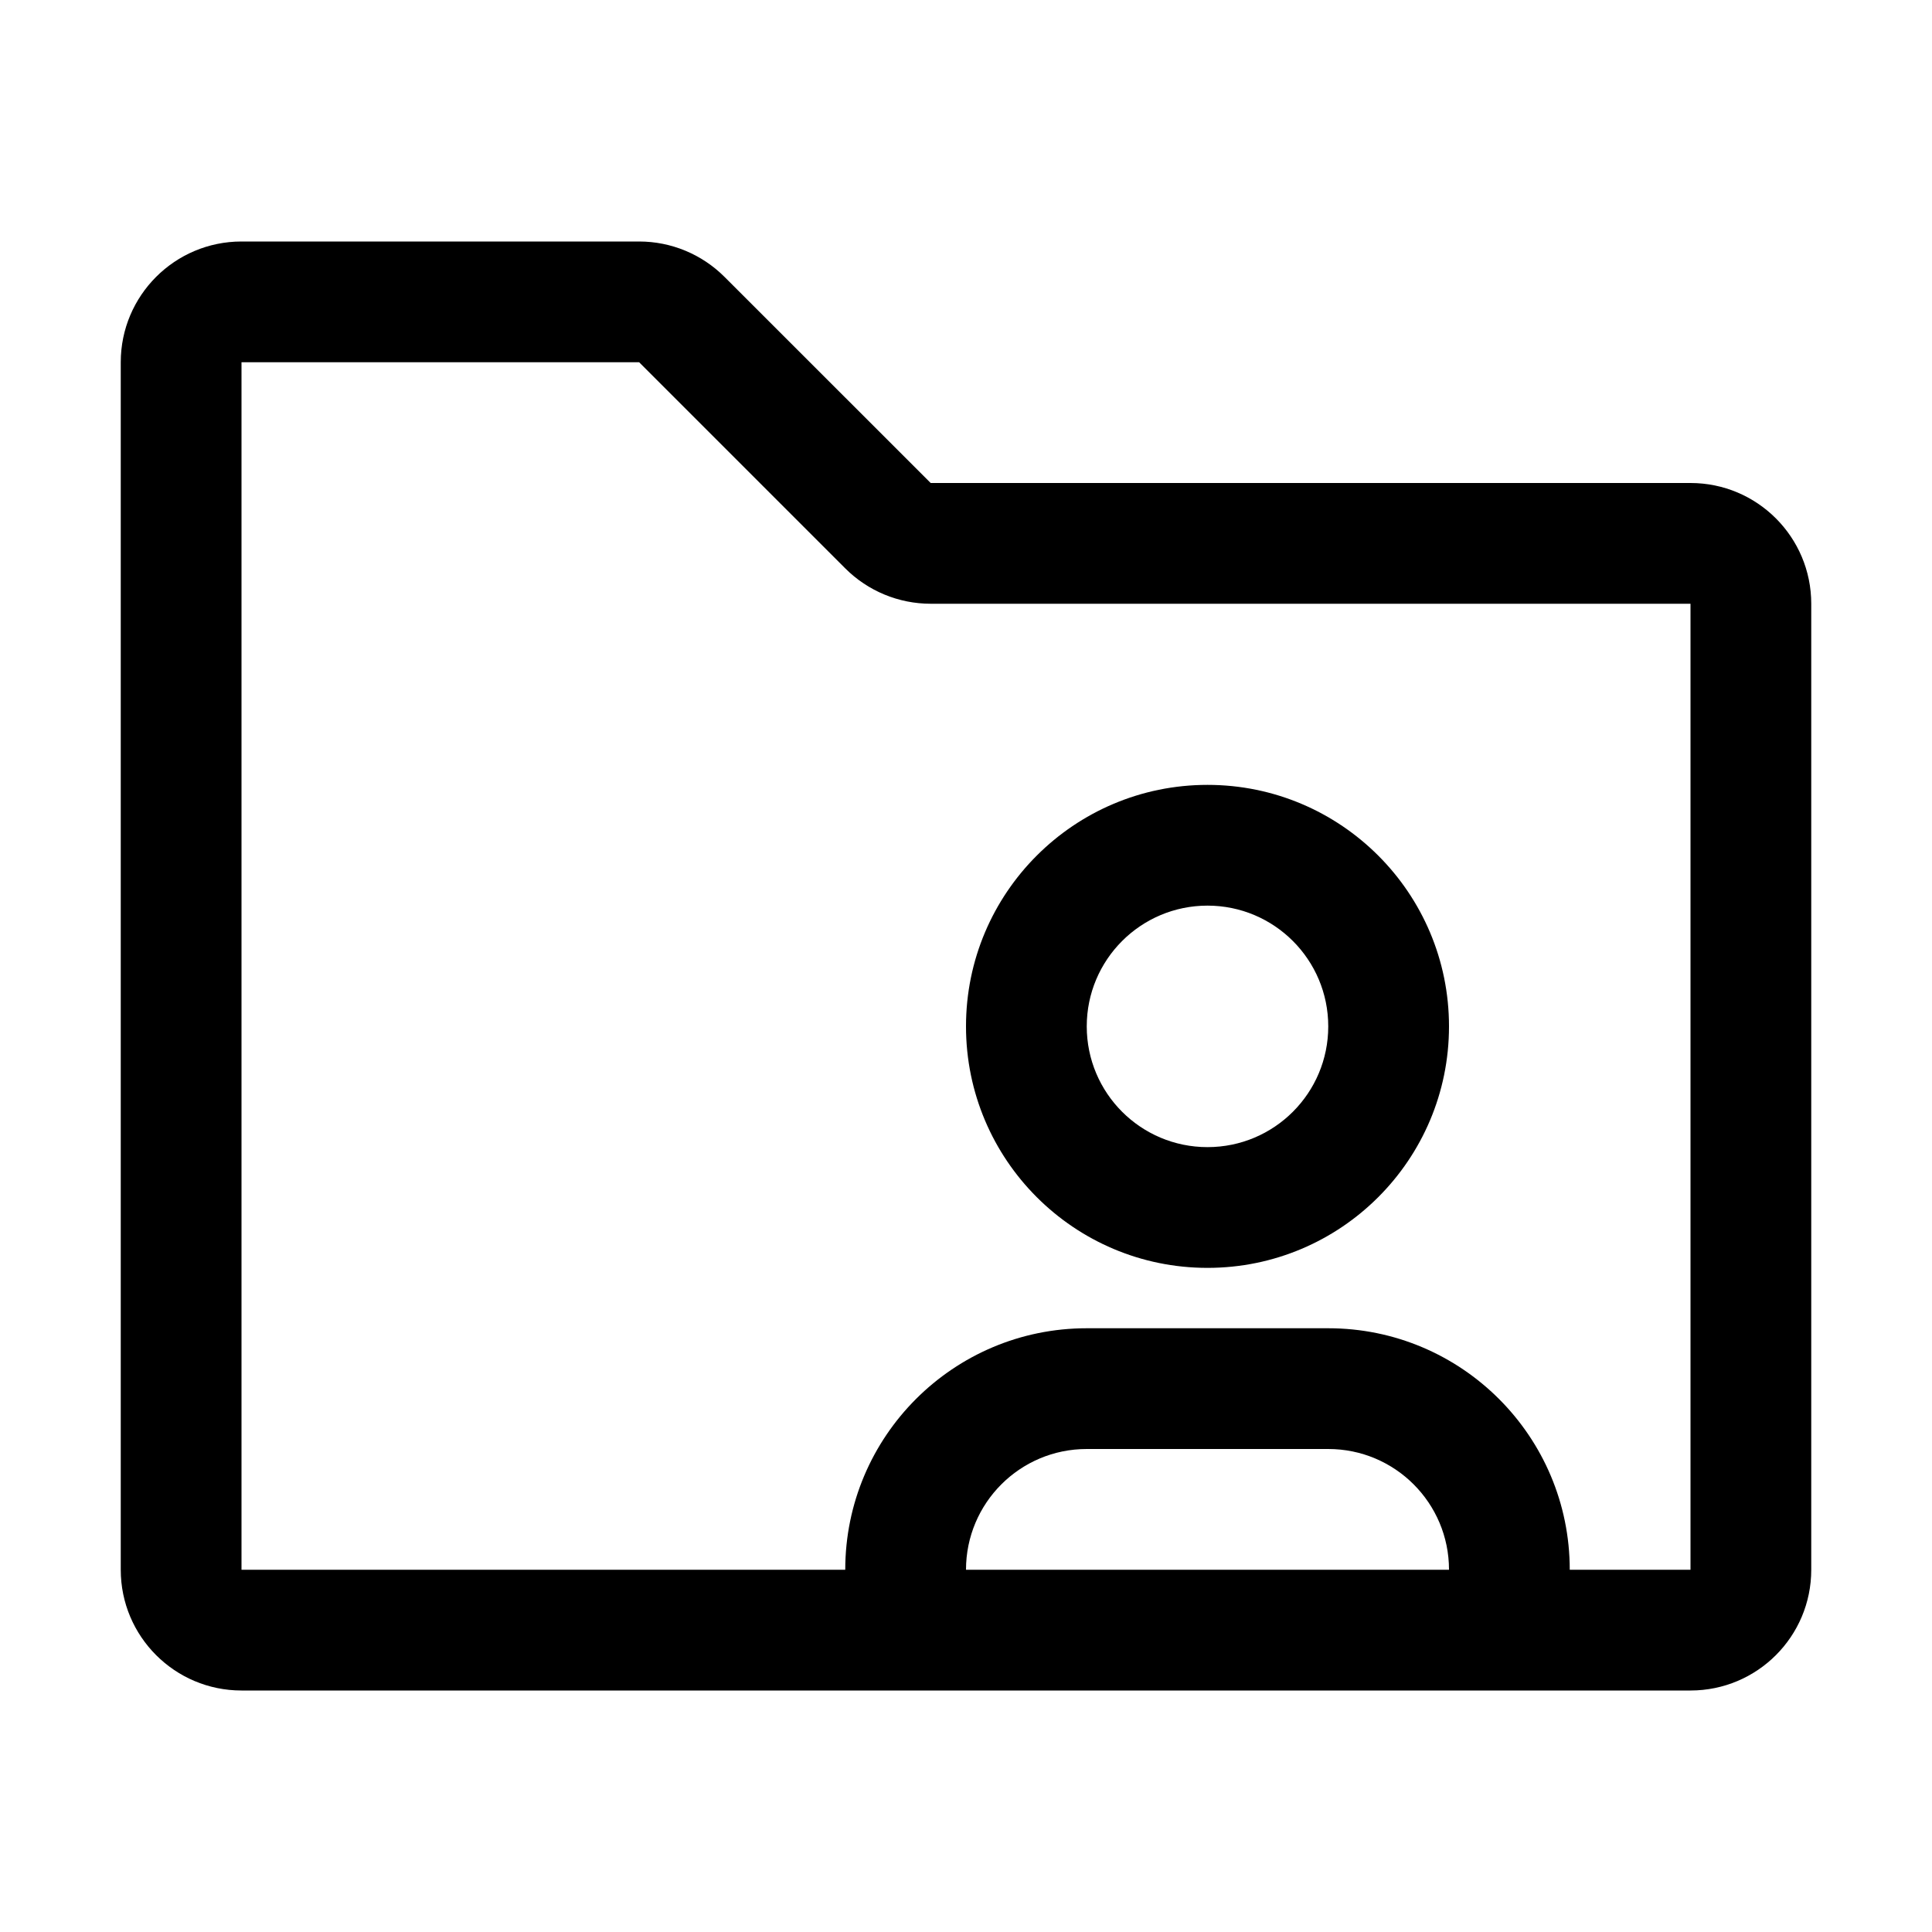 <svg width="32" height="32" viewBox="0 0 32 32" fill="none" xmlns="http://www.w3.org/2000/svg">
<path fill-rule="evenodd" clip-rule="evenodd" d="M2 6C2 4.896 2.895 4 4 4H10.586C11.117 4 11.625 4.211 12 4.586L15.415 8H28C29.105 8 30 8.896 30 10V26C30 27.105 29.105 28 28 28H4C2.896 28 2 27.105 2 26L2 6ZM4 6L4 26H14C14 23.791 15.791 22 18 22H22C24.209 22 26 23.791 26 26L28 26V10H15.415C14.884 10 14.375 9.789 14 9.414L10.586 6H4ZM22 24C23.105 24 24 24.895 24 26H16C16 24.895 16.895 24 18 24H22ZM22 17C22 18.105 21.105 19 20 19C18.895 19 18 18.105 18 17C18 15.896 18.895 15 20 15C21.105 15 22 15.896 22 17ZM24 17C24 19.209 22.209 21 20 21C17.791 21 16 19.209 16 17C16 14.791 17.791 13 20 13C22.209 13 24 14.791 24 17Z" fill="black"/>
</svg>
